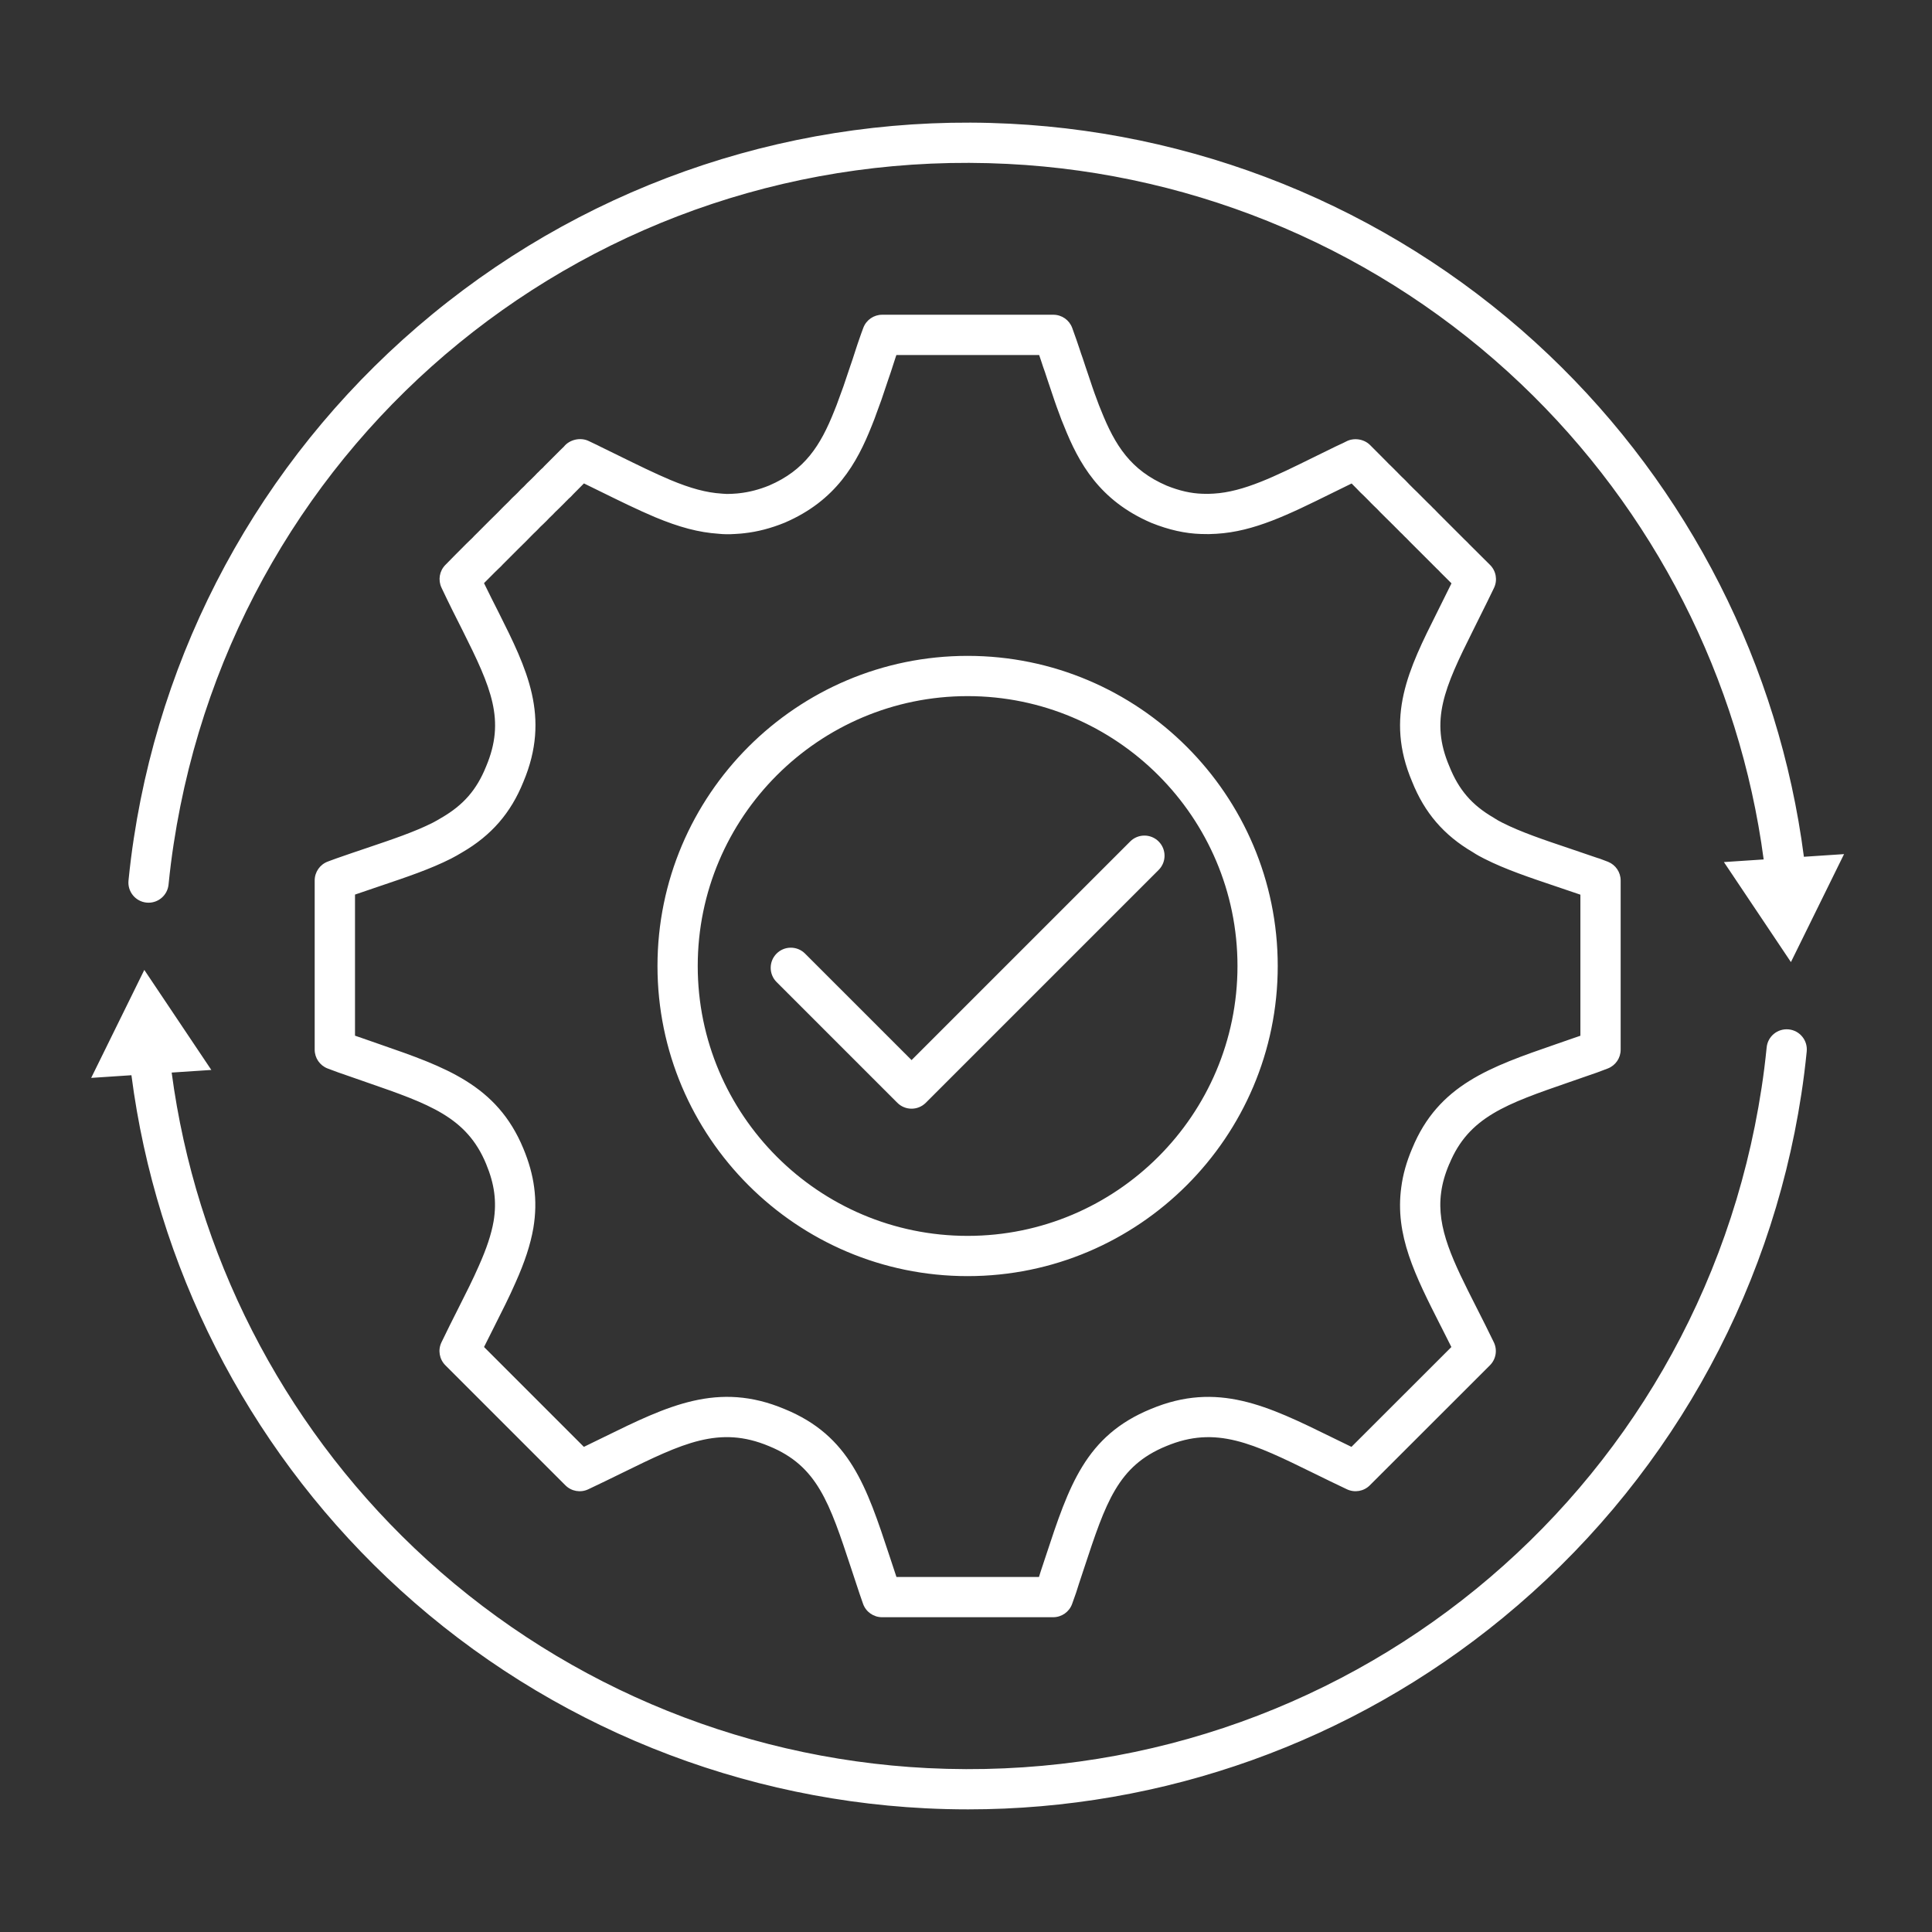 <?xml version="1.0" encoding="UTF-8"?>
<svg id="Security_Networking" xmlns="http://www.w3.org/2000/svg" version="1.1" viewBox="0 0 192 192">
  <rect x="0" y="0" width="192" height="192" fill="#333333" stroke="none"/>
  <!-- Generator: Adobe Illustrator 29.4.0, SVG Export Plug-In . SVG Version: 2.1.0 Build 152)  -->
  <defs>
    <style>
      .st0 {
        fill: #fff;
      }
    </style>
  </defs>
  <path class="st0" d="M96.16,65.18c-16.994,0-30.82,13.826-30.82,30.82s13.826,30.82,30.82,30.82,30.82-13.826,30.82-30.82-13.826-30.82-30.82-30.82ZM96.16,122.82c-14.789,0-26.82-12.031-26.82-26.82s12.032-26.82,26.82-26.82,26.82,12.031,26.82,26.82-12.031,26.82-26.82,26.82ZM144.038,115.663c1.924-4.663,5.668-5.958,11.872-8.104l1.762-.612c.691-.23,1.394-.481,2.116-.765.767-.3,1.271-1.039,1.271-1.862v-16.82c0-.813-.492-1.545-1.245-1.852-.227-.092-.446-.172-.669-.254l-.194-.071c-.072-.026-.145-.048-.218-.066-.95-.331-1.858-.637-2.727-.929-2.605-.876-4.855-1.634-6.681-2.557-.341-.17-.58-.306-.776-.438-.038-.026-.077-.051-.117-.074-2.152-1.247-3.463-2.763-4.401-5.112-1.93-4.541-.522-7.742,2.355-13.489.242-.496.496-1.005.758-1.528.431-.864.881-1.766,1.331-2.709.365-.767.207-1.68-.395-2.278l-2.073-2.063c-.153-.171-.308-.318-.411-.411l-2.62-2.618c-.147-.16-.296-.308-.433-.445-.03-.031-.077-.073-.109-.102-.039-.034-.071-.071-.103-.105l-.151-.156c-.018-.018-.074-.07-.092-.087-.066-.061-.131-.118-.255-.25l-.34-.34c-.022-.023-.069-.072-.094-.094-.087-.094-.177-.185-.268-.268l-.087-.087c-.173-.175-.355-.359-.483-.473l-.489-.487c-.267-.29-.544-.567-.79-.793l-.194-.194c-.048-.052-.099-.103-.156-.16-.028-.032-.059-.064-.089-.094l-.141-.138c-.089-.098-.183-.188-.274-.277l-.08-.078c-.056-.062-.102-.108-.166-.163-.042-.041-.085-.081-.128-.119-.126-.133-.253-.262-.382-.392l-1.519-1.524c-.61-.61-1.626-.755-2.385-.346-.192.104-.393.194-.591.285-.156.072-.312.143-.461.216-.739.358-1.45.709-2.136,1.047-3.909,1.929-6.996,3.452-9.953,3.627-.384.028-.74.033-1.12.016-1.148-.034-2.296-.296-3.567-.808-3.562-1.534-5.125-3.977-6.52-7.486-.153-.35-.273-.683-.433-1.12-.152-.397-.294-.794-.423-1.174-.123-.385-.259-.78-.396-1.182-.101-.292-.202-.589-.296-.872-.085-.267-.171-.533-.271-.821-.114-.305-.214-.614-.317-.93l-.299-.882c-.14-.398-.281-.802-.429-1.205-.288-.789-1.038-1.312-1.878-1.312h-17.01c-.827,0-1.569.509-1.867,1.281-.148.385-.281.771-.413,1.152l-.182.528c-.067.218-.138.429-.208.635-.095.281-.188.557-.269.831l-.234.684c-.231.672-.452,1.335-.679,2.017l-.487,1.329c-.11.331-.236.641-.362.955l-.06.151c-1.366,3.441-2.93,5.883-6.467,7.406-.989.403-1.968.66-2.977.771-.155.022-.313.03-.47.04l-.229.015c-.378.024-.674.021-.961-.011-.033-.004-.067-.007-.101-.009-1.494-.094-3.062-.514-5.079-1.356-1.574-.664-3.257-1.492-5.207-2.45l-1.728-.846c-.233-.124-.474-.236-.717-.35-.146-.068-.294-.137-.441-.211-.833-.416-1.936-.162-2.497.553-.075.076-.198.193-.396.384l-1.571,1.573c-.061.061-.064.064-.117.132-.036.036-.076.068-.138.121-.051.043-.099.089-.145.138l-.143.15c-.07.062-.191.168-.32.321l-.142.143c-.214.213-.437.437-.697.678-.06.056-.116.114-.168.177-.083.098-.182.185-.283.279l-.117.11c-.038.036-.074.073-.108.111-.146.163-.311.326-.475.482l-.34.32c-.041.039-.127.133-.165.175l-.179.186c-.127.117-.258.242-.37.36-.092.087-.181.177-.264.263l-.453.465c-.482.467-.992.979-1.542,1.53l-.52.523c-.158.145-.305.301-.424.432l-.107.104c-.034.03-.067.061-.1.093-.104.103-.215.215-.391.38l-.093.093c-.638.639-1.313,1.314-2.016,2.036-.581.597-.731,1.492-.377,2.246.739,1.571,1.475,3.03,2.102,4.265,2.863,5.717,4.268,8.913,2.333,13.507-.932,2.312-2.247,3.83-4.432,5.097-.29.176-.58.343-.875.495-1.788.904-3.994,1.648-6.549,2.51-.962.324-1.972.665-3,1.027-.209.069-.418.149-.628.229l-.246.093c-.784.291-1.305,1.039-1.305,1.875v16.82c0,.827.509,1.569,1.282,1.866.73.281,1.429.532,2.084.75l1.816.633c6.188,2.145,9.923,3.438,11.852,8.098.423,1.02.686,1.952.805,2.86.125.928.105,1.864-.059,2.848-.226,1.291-.694,2.704-1.482,4.465-.563,1.292-1.271,2.694-2.021,4.179-.538,1.066-1.105,2.189-1.679,3.387-.367.765-.21,1.679.39,2.278l11.93,11.931c.596.597,1.504.755,2.265.396,1.176-.553,2.28-1.094,3.327-1.607,6.048-2.966,9.698-4.759,14.645-2.682,4.8,1.964,5.996,5.588,8.167,12.166l.489,1.478c.215.656.442,1.343.688,2.03.285.795,1.039,1.325,1.883,1.325h17.01c.838,0,1.588-.522,1.877-1.31.312-.85.531-1.498.69-2.037l.501-1.515c2.165-6.562,3.358-10.176,8.173-12.144,4.946-2.064,8.604-.27,14.67,2.705,1.035.508,2.125,1.043,3.287,1.59.764.358,1.669.2,2.266-.395l11.94-11.931c.602-.602.757-1.519.387-2.284-.588-1.219-1.166-2.359-1.715-3.441-2.325-4.586-4.005-7.899-3.522-11.442.118-.914.382-1.84.814-2.854ZM143.179,131.768c.342.675.695,1.372,1.057,2.098l-9.93,9.922c-.678-.327-1.331-.648-1.964-.958-6.344-3.113-11.354-5.57-17.959-2.811-6.507,2.658-8.158,7.662-10.442,14.587l-.519,1.566c-.052.175-.107.355-.17.548h-14.163c-.068-.206-.136-.41-.202-.612l-.488-1.475c-2.291-6.938-3.945-11.952-10.435-14.606-6.606-2.772-11.607-.32-17.938,2.785-.644.315-1.31.642-2.001.976l-9.922-9.924c.349-.705.692-1.385,1.024-2.041.776-1.537,1.509-2.988,2.109-4.365.92-2.054,1.48-3.768,1.767-5.408.233-1.4.259-2.728.081-4.049-.164-1.254-.516-2.519-1.075-3.864-2.616-6.318-7.744-8.096-14.237-10.346l-1.829-.638c-.219-.073-.44-.148-.662-.227v-14.023c.852-.296,1.671-.572,2.457-.837,2.701-.911,5.033-1.697,7.088-2.737.392-.202.763-.414,1.099-.618,2.906-1.684,4.845-3.922,6.09-7.014,2.728-6.475.326-11.27-2.46-16.832-.445-.877-.943-1.862-1.454-2.912.343-.346.677-.681,1.002-1.006l.038-.04c.144-.133.279-.267.404-.392.084-.076.162-.153.239-.229.021-.021.064-.065.084-.087.078-.084.148-.165.287-.295l.586-.587c.532-.534,1.025-1.029,1.533-1.522l.494-.506c.053-.055.109-.113.168-.168.043-.04.084-.081.124-.124.062-.069.146-.142.221-.211.044-.04.086-.082.126-.126l.086-.088c.07-.072.138-.143.202-.213l.275-.259c.227-.215.443-.432.641-.648l.051-.048c.182-.171.353-.337.509-.511.267-.25.5-.484.725-.708l.23-.23c.033-.033.065-.067.096-.103.044-.041.094-.087.159-.153l.121-.127c.14-.121.31-.273.477-.471l1.052-1.06,1.626.797c1.921.945,3.736,1.837,5.423,2.549,2.431,1.016,4.385,1.528,6.326,1.657.509.055,1.028.062,1.637.022l.2-.013c.264-.016.53-.035.725-.063,1.313-.144,2.655-.492,4.023-1.051,5.109-2.2,7.171-5.923,8.637-9.615l.057-.143c.155-.386.307-.768.429-1.136l.466-1.271c.006-.016.043-.126.049-.143.208-.626.426-1.278.644-1.913.058-.161.112-.322.165-.479l.092-.27c.012-.033.022-.066.032-.099.069-.236.149-.472.23-.714.081-.239.163-.483.215-.66l.075-.215h14.187l.215.639c.121.372.24.734.358,1.049.075.215.149.449.229.698.104.314.211.627.316.936.128.372.254.738.38,1.131.157.464.316.907.497,1.383.155.427.306.837.468,1.202,1.469,3.698,3.53,7.423,8.672,9.637,1.744.702,3.376,1.066,4.958,1.112.508.022,1.012.014,1.526-.021,3.742-.221,7.15-1.903,11.464-4.032.634-.312,1.287-.635,1.969-.966l.513.518c.126.127.252.253.373.386.067.073.14.141.217.204.016.015.032.03.048.045.062.063.125.125.19.188l.32.321c.047.051.096.1.15.153.03.035.062.069.095.102l.285.283c.219.202.422.404.674.676l.62.616c.139.126.268.259.392.385l.146.148c.049.049.076.082.13.125.086.091.173.182.192.196l.283.281c.146.16.281.287.409.403l.069.072c.103.107.21.219.331.327.092.092.195.196.337.347l2.716,2.714c.074.068.151.134.22.214.034.04.07.079.107.116l1.108,1.103c-.23.469-.459.926-.682,1.374-.267.533-.525,1.051-.764,1.54-2.787,5.566-5.194,10.374-2.469,16.788,1.238,3.102,3.158,5.333,6.036,7.016.423.28.842.499,1.158.657,2.076,1.05,4.452,1.849,7.204,2.775.745.25,1.521.512,2.328.79v14.02c-.226.079-.453.156-.683.233l-1.773.616c-6.511,2.252-11.652,4.029-14.253,10.335-.57,1.334-.928,2.605-1.092,3.876-.649,4.766,1.367,8.742,3.92,13.777ZM179.55,104.49c-.151,1.509-.326,2.894-.533,4.234-3.111,20.408-13.646,38.896-29.665,52.056-15.037,12.354-33.767,19.033-53.143,19.033-1.407,0-2.816-.035-4.229-.106-20.027-1.004-39.048-9.157-53.557-22.959-13.948-13.269-22.901-30.934-25.362-49.893l-4,.265,5.28-10.73,6.66,9.94-3.941.261c2.389,17.958,10.897,34.682,24.12,47.259,13.816,13.143,31.929,20.907,51,21.863,41.062,2.049,76.696-27.002,82.882-67.595.197-1.274.362-2.591.507-4.028.11-1.099,1.08-1.897,2.19-1.79,1.099.11,1.9,1.091,1.79,2.19ZM12.77,87.509c.152-1.512.327-2.897.533-4.234,3.111-20.407,13.648-38.896,29.67-52.055,16.133-13.251,36.512-19.974,57.377-18.927,20.027,1.004,39.047,9.158,53.557,22.96,13.948,13.268,22.901,30.932,25.362,49.892l3.991-.264-5.28,10.73-6.66-9.94,3.951-.261c-2.389-17.957-10.898-34.68-24.12-47.258-13.816-13.143-31.929-20.907-51.001-21.863C59.084,14.222,23.445,43.289,17.257,83.881c-.196,1.271-.362,2.587-.507,4.029-.104,1.031-.973,1.799-1.987,1.799-.067,0-.135-.003-.203-.01-1.099-.111-1.9-1.091-1.789-2.19ZM115.145,83.626c.781.781.781,2.047,0,2.828l-23.141,23.14c-.391.391-.902.586-1.414.586s-1.023-.195-1.414-.586l-12-11.999c-.781-.781-.781-2.048,0-2.829.78-.781,2.047-.781,2.828,0l10.586,10.585,21.727-21.726c.781-.781,2.047-.781,2.828,0Z"/>
</svg>